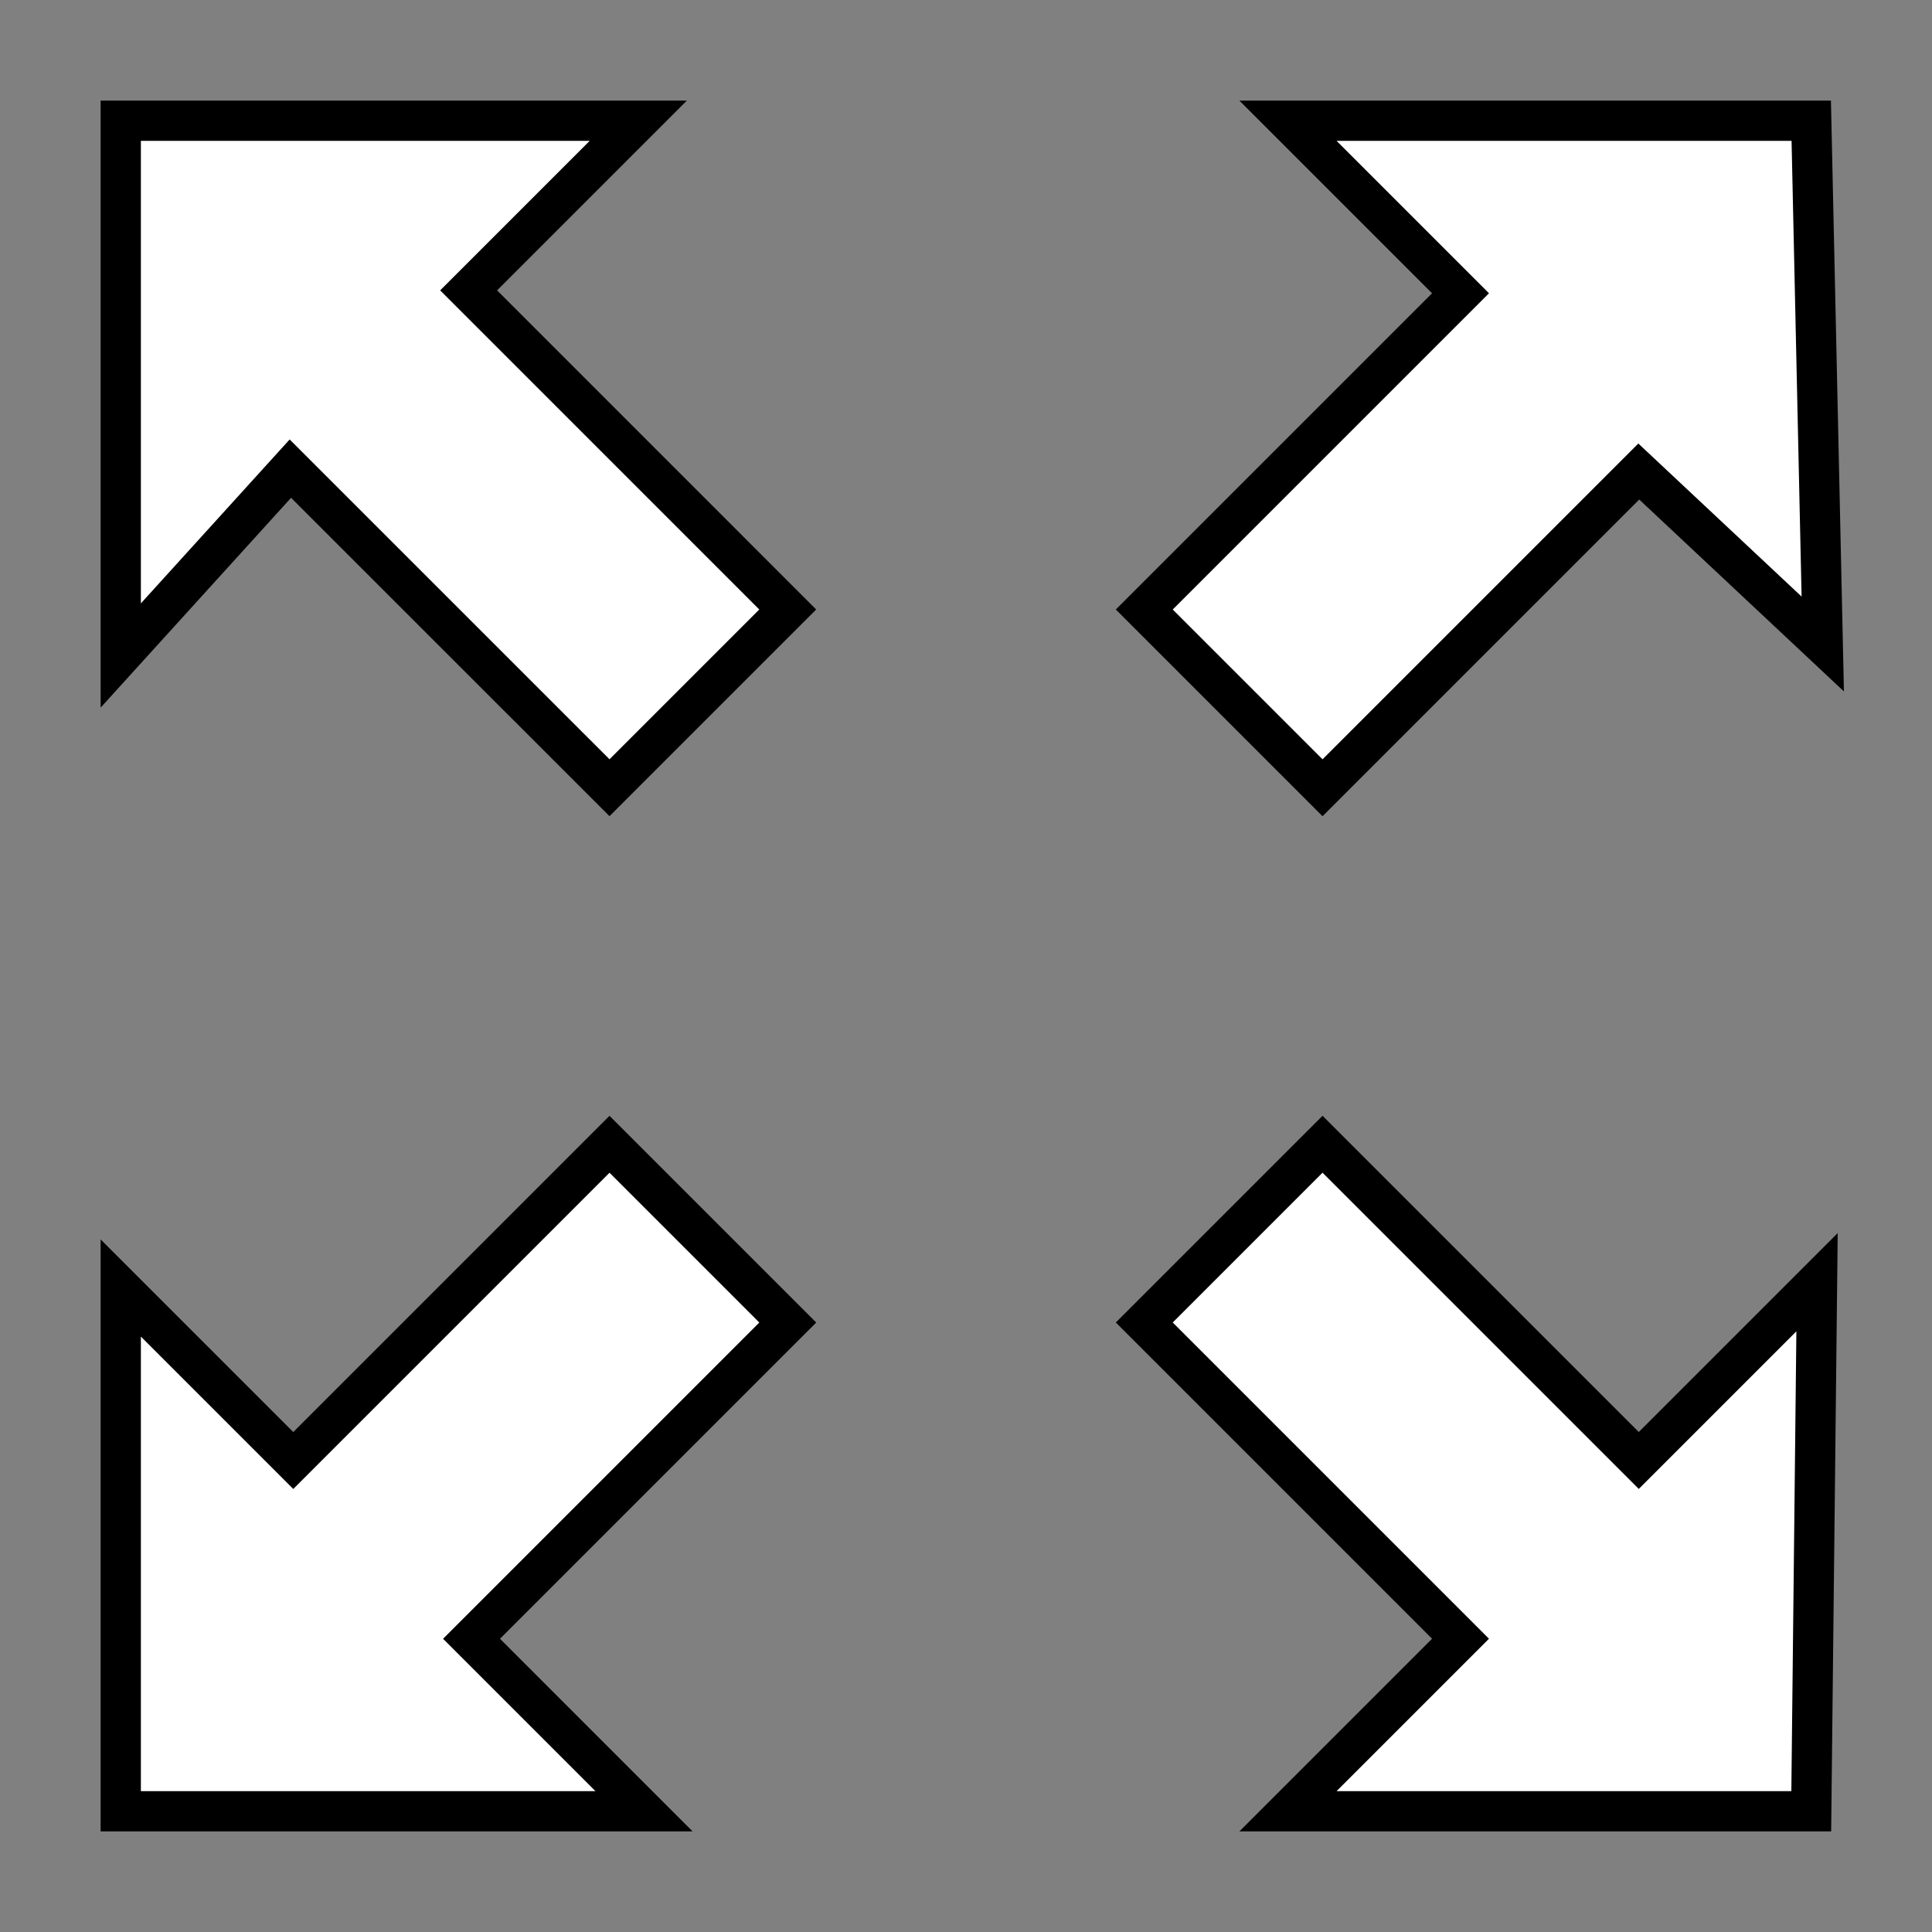 <?xml version="1.0" encoding="UTF-8" standalone="no"?>
<!-- Created with Inkscape (http://www.inkscape.org/) -->

<svg
   xmlns:dc="http://purl.org/dc/elements/1.1/"
   xmlns:cc="http://creativecommons.org/ns#"
   xmlns:rdf="http://www.w3.org/1999/02/22-rdf-syntax-ns#"
   xmlns:svg="http://www.w3.org/2000/svg"
   xmlns="http://www.w3.org/2000/svg"
   xmlns:sodipodi="http://sodipodi.sourceforge.net/DTD/sodipodi-0.dtd"
   xmlns:inkscape="http://www.inkscape.org/namespaces/inkscape"
   width="48px"
   height="48px"
   id="svg2985"
   version="1.1"
   inkscape:version="0.48.3.1 r9886"
   sodipodi:docname="Novo documento 2">
  <rect width="100%" height="100%" fill="#808080" stroke="none"/>
  <defs
     id="defs2987" />
  <sodipodi:namedview
     id="base"
     pagecolor="#ffffff"
     bordercolor="#666666"
     borderopacity="1.0"
     inkscape:pageopacity="0.0"
     inkscape:pageshadow="2"
     inkscape:zoom="7"
     inkscape:cx="4.1710414"
     inkscape:cy="14.658414"
     inkscape:current-layer="layer1"
     showgrid="true"
     inkscape:grid-bbox="true"
     inkscape:document-units="px"
     showguides="true"
     inkscape:guide-bbox="true"
     inkscape:window-width="1301"
     inkscape:window-height="744"
     inkscape:window-x="65"
     inkscape:window-y="24"
     inkscape:window-maximized="1">
    <sodipodi:guide
       orientation="0,1"
       position="14.857,45"
       id="guide2995" />
    <sodipodi:guide
       orientation="0,1"
       position="28.857,3"
       id="guide2997" />
    <sodipodi:guide
       orientation="1,0"
       position="3,41.286"
       id="guide2999" />
    <sodipodi:guide
       orientation="1,0"
       position="45,33.714"
       id="guide3001" />
    <sodipodi:guide
       orientation="0.707,0.707"
       position="23.143,24.857"
       id="guide3003" />
    <sodipodi:guide
       orientation="-0.707,0.707"
       position="53.714,53.714"
       id="guide3005" />
    <sodipodi:guide
       orientation="0.707,0.707"
       position="13.929,5.071"
       id="guide3007" />
    <sodipodi:guide
       orientation="0,1"
       position="26.571,16"
       id="guide3009" />
    <sodipodi:guide
       orientation="-0.707,0.707"
       position="37,8"
       id="guide3011" />
    <sodipodi:guide
       orientation="0,1"
       position="5.143,32"
       id="guide3013" />
    <sodipodi:guide
       orientation="-0.707,0.707"
       position="4.571,33.714"
       id="guide3015" />
    <sodipodi:guide
       orientation="0.707,0.707"
       position="42.929,34.071"
       id="guide3017" />
    <sodipodi:guide
       orientation="0.707,0.707"
       position="21.714,21.857"
       id="guide3019" />
    <sodipodi:guide
       orientation="0.707,0.707"
       position="30.143,22.286"
       id="guide3021" />
    <sodipodi:guide
       orientation="-0.707,0.707"
       position="36.286,40.714"
       id="guide3023" />
    <sodipodi:guide
       orientation="-0.707,0.707"
       position="67.429,63"
       id="guide3025" />
    <sodipodi:guide
       orientation="0,1"
       position="24,19.571"
       id="guide3029" />
    <sodipodi:guide
       orientation="0,1"
       position="24,28.429"
       id="guide3031" />
    <sodipodi:guide
       orientation="0.707,0.707"
       position="15.143,19.571"
       id="guide3033" />
    <sodipodi:guide
       orientation="-0.707,0.707"
       position="15.143,28.429"
       id="guide3035" />
    <sodipodi:guide
       orientation="-0.707,0.707"
       position="32.857,19.571"
       id="guide3037" />
    <sodipodi:guide
       orientation="0.707,0.707"
       position="32.857,28.429"
       id="guide3039" />
  </sodipodi:namedview>
  <g
     id="layer1"
     inkscape:label="Layer 1"
     inkscape:groupmode="layer">
    <path
       style="fill:#ffffff;stroke:#000000;stroke-width:1px;stroke-linecap:butt;stroke-linejoin:miter;stroke-opacity:1;fill-opacity:1"
       d="m 15.143,28.429 4.429,4.429 -7.857,7.857 L 16,45 3,45 3,32 7.286,36.286 z"
       id="path3041"
       inkscape:connector-curvature="0" />
    <path
       style="fill:#ffffff;stroke:#000000;stroke-width:1px;stroke-linecap:butt;stroke-linejoin:miter;stroke-opacity:1;fill-opacity:1"
       d="M 19.571,15.143 15.143,19.571 7.214,11.643 3,16.286 3,3 15.857,3 11.643,7.214 z"
       id="path3043"
       inkscape:connector-curvature="0" />
    <path
       style="fill:#ffffff;stroke:#000000;stroke-width:1px;stroke-linecap:butt;stroke-linejoin:miter;stroke-opacity:1;fill-opacity:1"
       d="m 32,3 4.286,4.286 -7.857,7.857 4.429,4.429 7.857,-7.857 L 45.286,16 45,3 z"
       id="path3045"
       inkscape:connector-curvature="0" />
    <path
       style="fill:#ffffff;stroke:#000000;stroke-width:1px;stroke-linecap:butt;stroke-linejoin:miter;stroke-opacity:1;fill-opacity:1"
       d="m 36.286,40.714 -7.857,-7.857 4.429,-4.429 7.857,7.857 4.429,-4.429 L 45,45 32,45 z"
       id="path3049"
       inkscape:connector-curvature="0" />
  </g>
</svg>
